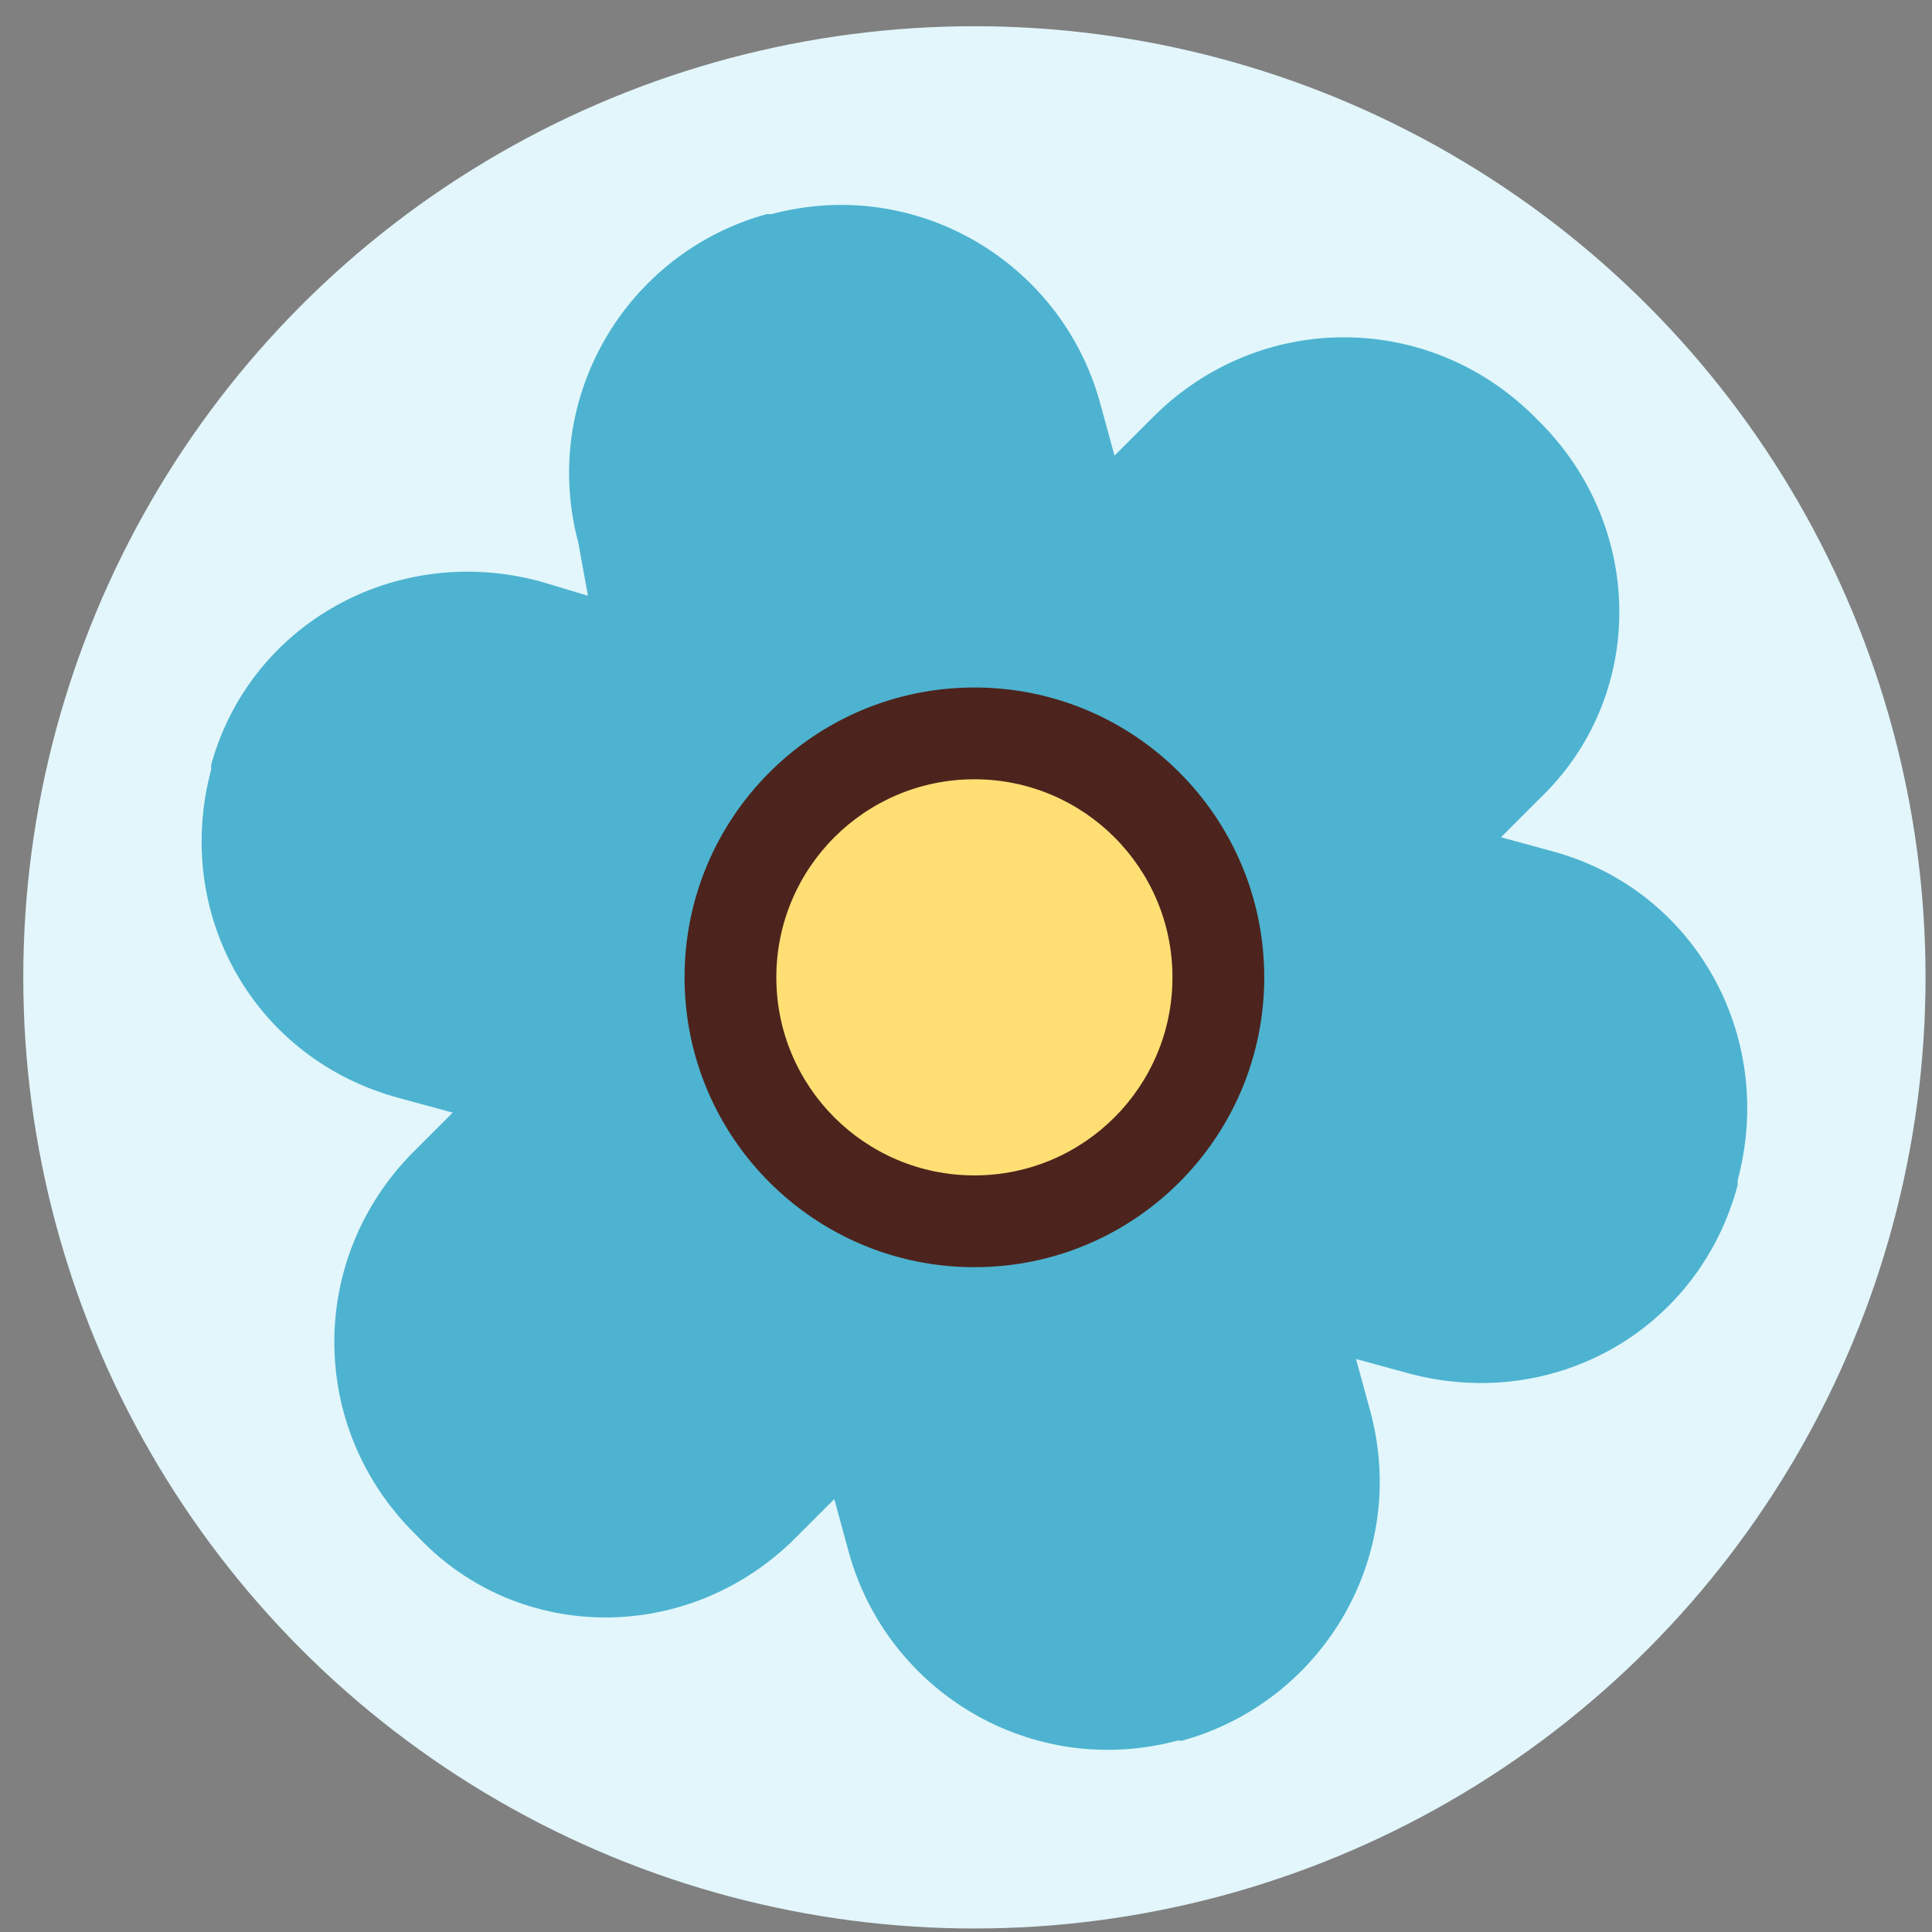 <svg width="65" height="65" viewBox="0 0 65 65" fill="none" xmlns="http://www.w3.org/2000/svg">
    <rect x="0" y="0" width="65" height="65" fill="#808080" stroke="none"/>
    <circle cx="32.783" cy="32.882" r="32" fill="#E2F6FB"/>
    <g clip-path="url(#clip0)">
        <path d="M58.462 39.709V39.871C57.161 44.747 52.286 47.51 47.41 46.21L45.622 45.722L46.11 47.51C47.41 52.386 44.485 57.261 39.771 58.562H39.609C34.733 59.862 29.857 56.936 28.557 52.223L28.07 50.435L26.769 51.736C23.194 55.311 17.505 55.311 14.092 51.736L13.93 51.573C10.354 47.998 10.354 42.309 13.93 38.733L15.23 37.433L13.442 36.946C8.566 35.645 5.804 30.77 7.104 25.894V25.731C8.404 21.018 13.28 18.255 18.155 19.555L19.781 20.043L19.456 18.255C18.155 13.38 21.081 8.504 25.794 7.204H25.957C30.832 5.903 35.708 8.829 37.008 13.542L37.496 15.33L38.796 14.03C42.372 10.454 48.06 10.454 51.636 14.03L51.798 14.192C55.374 17.768 55.374 23.456 51.798 26.869L50.498 28.169L52.286 28.657C56.999 29.957 59.762 34.833 58.462 39.709Z" fill="#4DB3D0"/>
        <path d="M32.783 42.633C38.168 42.633 42.534 38.267 42.534 32.882C42.534 27.496 38.168 23.13 32.783 23.13C27.397 23.13 23.031 27.496 23.031 32.882C23.031 38.267 27.397 42.633 32.783 42.633Z" fill="#4C241D"/>
        <path d="M32.783 39.545C36.463 39.545 39.446 36.562 39.446 32.882C39.446 29.202 36.463 26.218 32.783 26.218C29.102 26.218 26.119 29.202 26.119 32.882C26.119 36.562 29.102 39.545 32.783 39.545Z" fill="#FFDF74"/>
    </g>
    <defs>
        <clipPath id="clip0">
            <rect width="52" height="52" fill="white" transform="translate(6.783 6.882)"/>
        </clipPath>
    </defs>
</svg>
